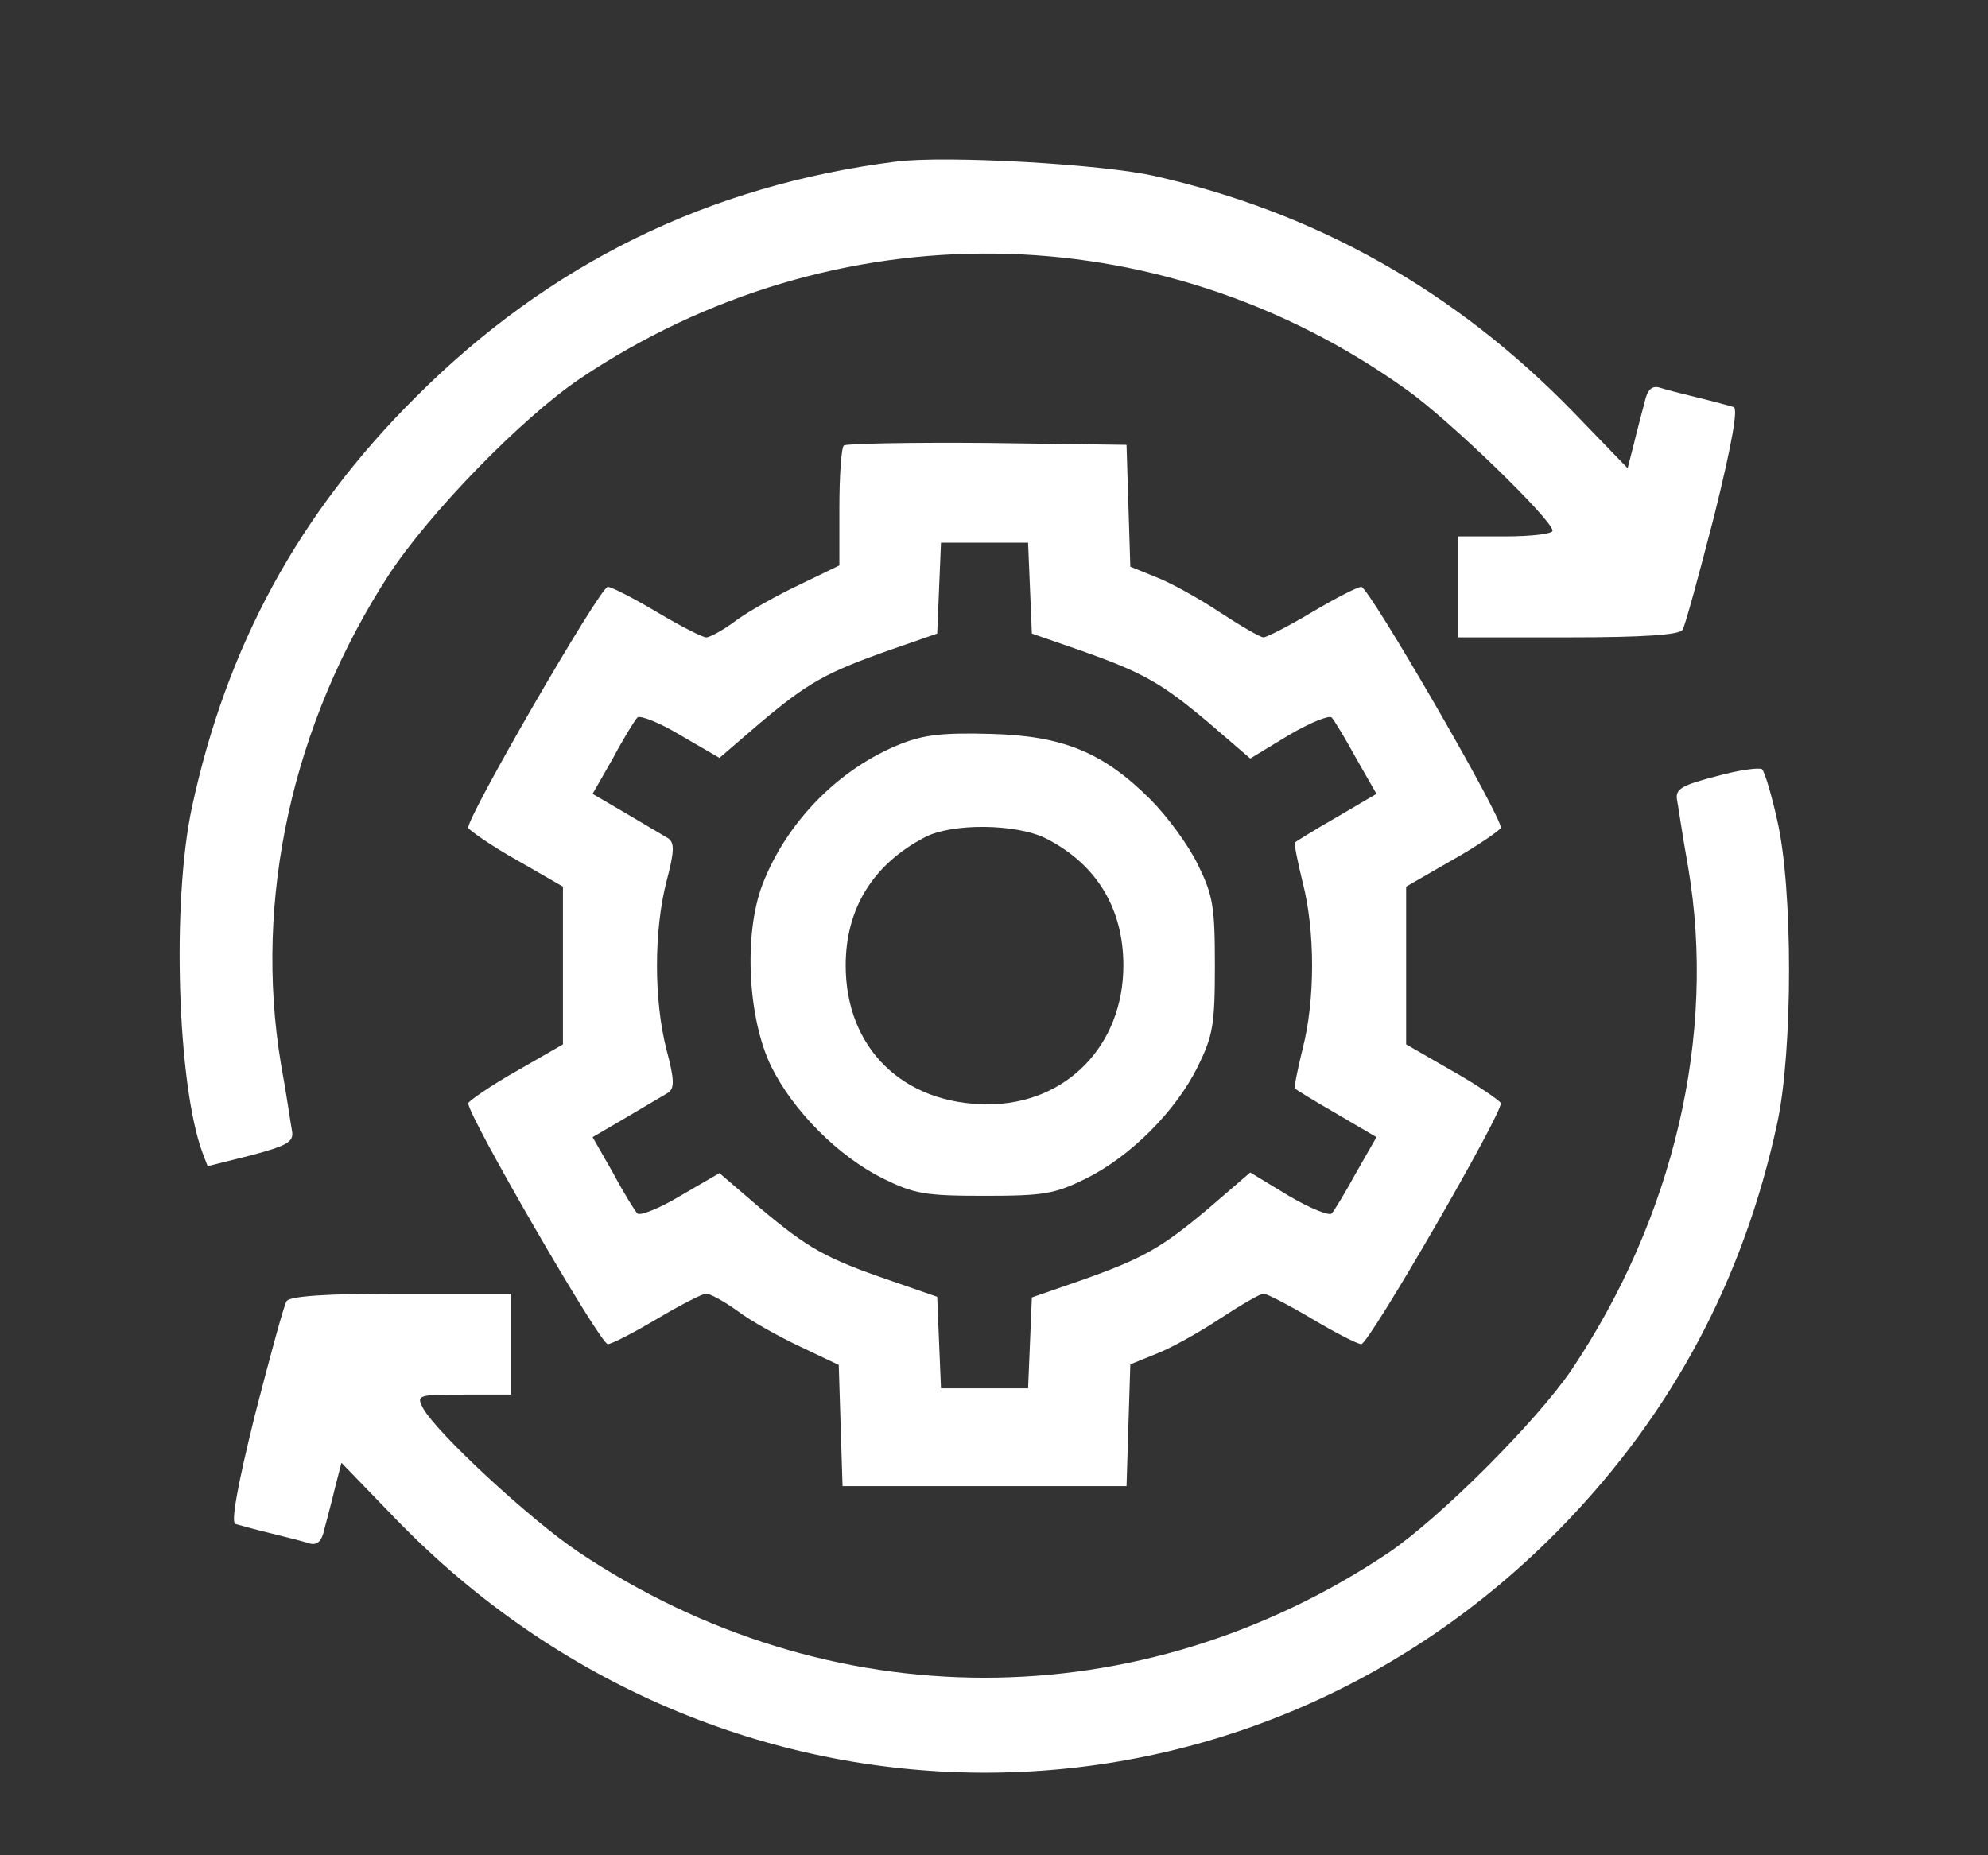 <?xml version="1.0" standalone="no"?>
<!DOCTYPE svg PUBLIC "-//W3C//DTD SVG 20010904//EN"
 "http://www.w3.org/TR/2001/REC-SVG-20010904/DTD/svg10.dtd">
<svg version="1.0" xmlns="http://www.w3.org/2000/svg"
 width="315pt" height="294pt" viewBox="0 0 315 294"
 preserveAspectRatio="xMidYMid meet">
<rect x="0" y="0" width="315" height="294" fill="#333333" stroke="none"/>
<g transform="translate(0,294) scale(0.1,-0.1)"
fill="#ffffff" stroke="none">
<path d="M1420 2684 c-298 -38 -550 -162 -761 -373 -186 -185 -300 -395 -355
-651 -32 -149 -23 -440 17 -547 l8 -21 68 17 c56 15 68 21 66 37 -2 10 -9 60
-18 109 -43 260 18 538 171 774 65 99 210 248 303 311 403 270 916 264 1309
-17 67 -47 232 -207 232 -224 0 -5 -34 -9 -75 -9 l-75 0 0 -80 0 -80 174 0
c121 0 177 4 182 12 4 6 26 87 50 180 29 117 38 171 31 173 -7 2 -32 9 -57 15
-25 6 -52 13 -61 16 -12 3 -19 -4 -23 -23 -4 -15 -12 -45 -17 -66 l-10 -39
-87 90 c-185 190 -405 315 -662 373 -83 19 -331 33 -410 23z"/>
<path d="M1337 2234 c-4 -4 -7 -49 -7 -99 l0 -91 -62 -30 c-34 -16 -79 -41
-100 -56 -21 -16 -43 -28 -49 -28 -6 0 -41 18 -78 40 -37 22 -72 40 -78 40
-12 0 -225 -368 -221 -382 2 -4 36 -28 77 -51 l73 -42 0 -125 0 -125 -73 -42
c-41 -23 -75 -47 -77 -51 -4 -14 209 -382 221 -382 6 0 41 18 78 40 37 22 72
40 78 40 6 0 28 -12 49 -27 21 -16 66 -41 100 -57 l61 -29 3 -96 3 -96 225 0
225 0 3 97 3 96 42 17 c23 9 68 34 101 56 32 21 63 39 68 39 5 0 40 -18 77
-40 37 -22 72 -40 78 -40 12 0 225 368 221 382 -2 4 -36 28 -77 51 l-73 42 0
125 0 125 73 42 c41 23 75 47 77 51 4 14 -209 382 -221 382 -6 0 -41 -18 -78
-40 -37 -22 -72 -40 -77 -40 -5 0 -36 18 -68 39 -33 22 -78 47 -101 56 l-42
17 -3 96 -3 97 -221 3 c-121 1 -223 -1 -227 -4z m295 -226 l3 -72 75 -26 c102
-36 130 -52 206 -116 l65 -56 61 37 c34 20 64 32 68 28 4 -4 22 -34 39 -65
l32 -56 -63 -37 c-35 -20 -64 -38 -66 -40 -2 -1 4 -30 12 -63 20 -77 20 -187
0 -264 -8 -33 -14 -62 -12 -63 2 -2 31 -20 66 -40 l63 -37 -32 -56 c-17 -31
-35 -61 -39 -65 -4 -4 -34 8 -68 28 l-61 37 -65 -56 c-76 -64 -104 -80 -206
-116 l-75 -26 -3 -72 -3 -72 -69 0 -69 0 -3 72 -3 73 -75 26 c-102 35 -130 51
-206 115 l-64 55 -62 -36 c-33 -20 -64 -32 -68 -28 -4 4 -22 33 -39 65 l-32
56 53 31 c29 17 59 35 66 39 11 7 11 20 -2 69 -20 78 -20 188 0 266 13 49 13
62 2 69 -7 4 -37 22 -66 39 l-53 31 32 56 c17 32 35 61 39 65 4 4 35 -8 68
-28 l62 -36 64 55 c76 64 104 80 206 116 l75 26 3 72 3 72 69 0 69 0 3 -72z"/>
<path d="M1427 1761 c-98 -39 -181 -124 -219 -223 -30 -79 -23 -212 14 -288
35 -71 107 -143 178 -178 49 -24 66 -27 160 -27 94 0 111 3 160 27 71 35 143
107 178 178 24 49 27 66 27 160 0 94 -3 111 -27 160 -15 31 -49 77 -75 103
-75 75 -139 101 -253 104 -75 2 -105 -1 -143 -16z m231 -150 c80 -41 122 -111
122 -201 0 -127 -91 -220 -215 -220 -134 0 -225 89 -225 220 0 90 43 160 125
203 43 23 146 22 193 -2z"/>
<path d="M2720 1710 c-54 -14 -65 -20 -63 -36 2 -10 9 -59 18 -109 45 -266
-23 -554 -185 -796 -56 -82 -207 -233 -289 -289 -395 -265 -888 -265 -1285 1
-76 51 -224 188 -246 228 -10 20 -9 21 65 21 l75 0 0 80 0 80 -174 0 c-121 0
-177 -4 -182 -12 -4 -6 -26 -87 -50 -180 -29 -117 -38 -171 -31 -173 7 -2 32
-9 57 -15 25 -6 52 -13 61 -16 12 -3 19 4 23 23 4 15 12 45 17 66 l10 39 87
-90 c516 -532 1341 -535 1850 -8 173 179 285 390 338 636 25 115 25 373 0 480
-9 41 -20 77 -24 81 -4 3 -36 -1 -72 -11z"/>
</g>
</svg>
